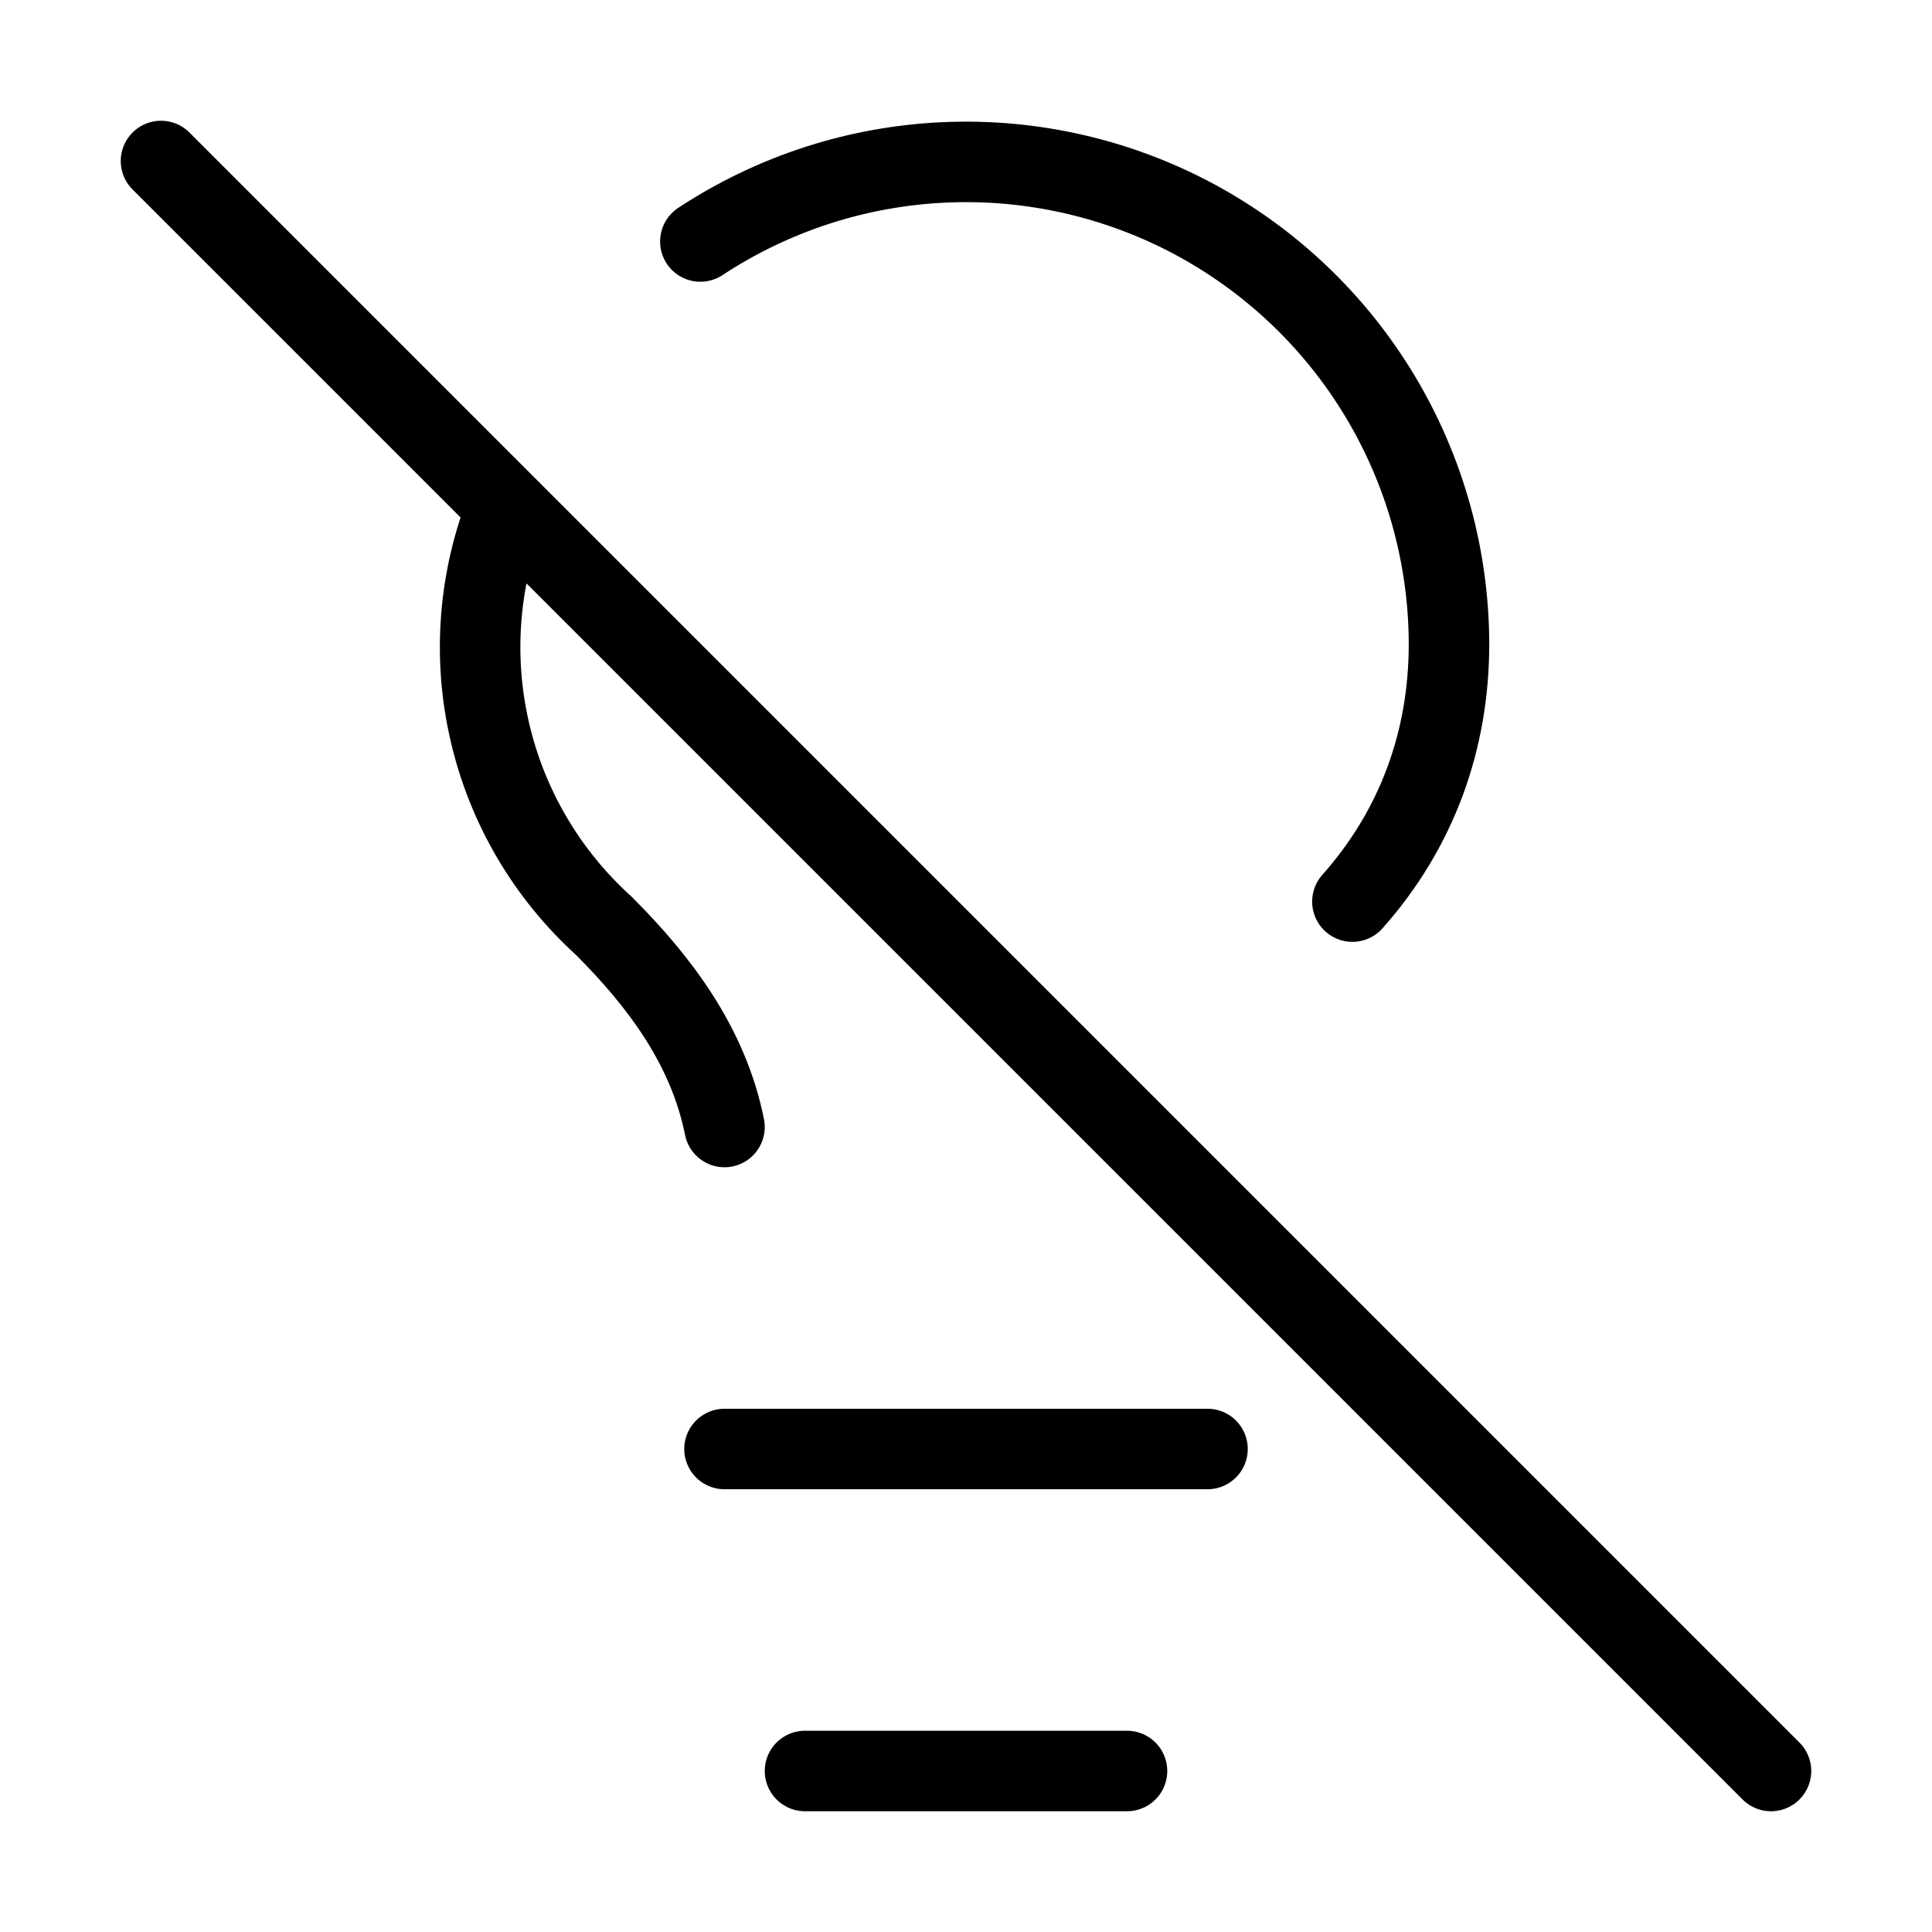 <svg width="24" height="24" viewBox="0 0 24 24" fill="none" xmlns="http://www.w3.org/2000/svg"><path d="M16.8 11.2C17.6 10.3 18 9.2 18 8 17.998 6.918 17.703 5.856 17.147 4.928 16.591 4 15.794 3.239 14.841 2.726 13.888 2.214 12.814 1.969 11.733 2.017 10.652 2.065 9.604 2.405 8.7 3M2 2 22 22M6.3 6.3C5.945 7.186 5.869 8.159 6.084 9.088 6.298 10.018 6.793 10.86 7.5 11.5 8.2 12.2 8.8 13 9 14M9 18H15M10 22H14" stroke="currentColor" stroke-linecap="round" stroke-linejoin="round"/></svg>